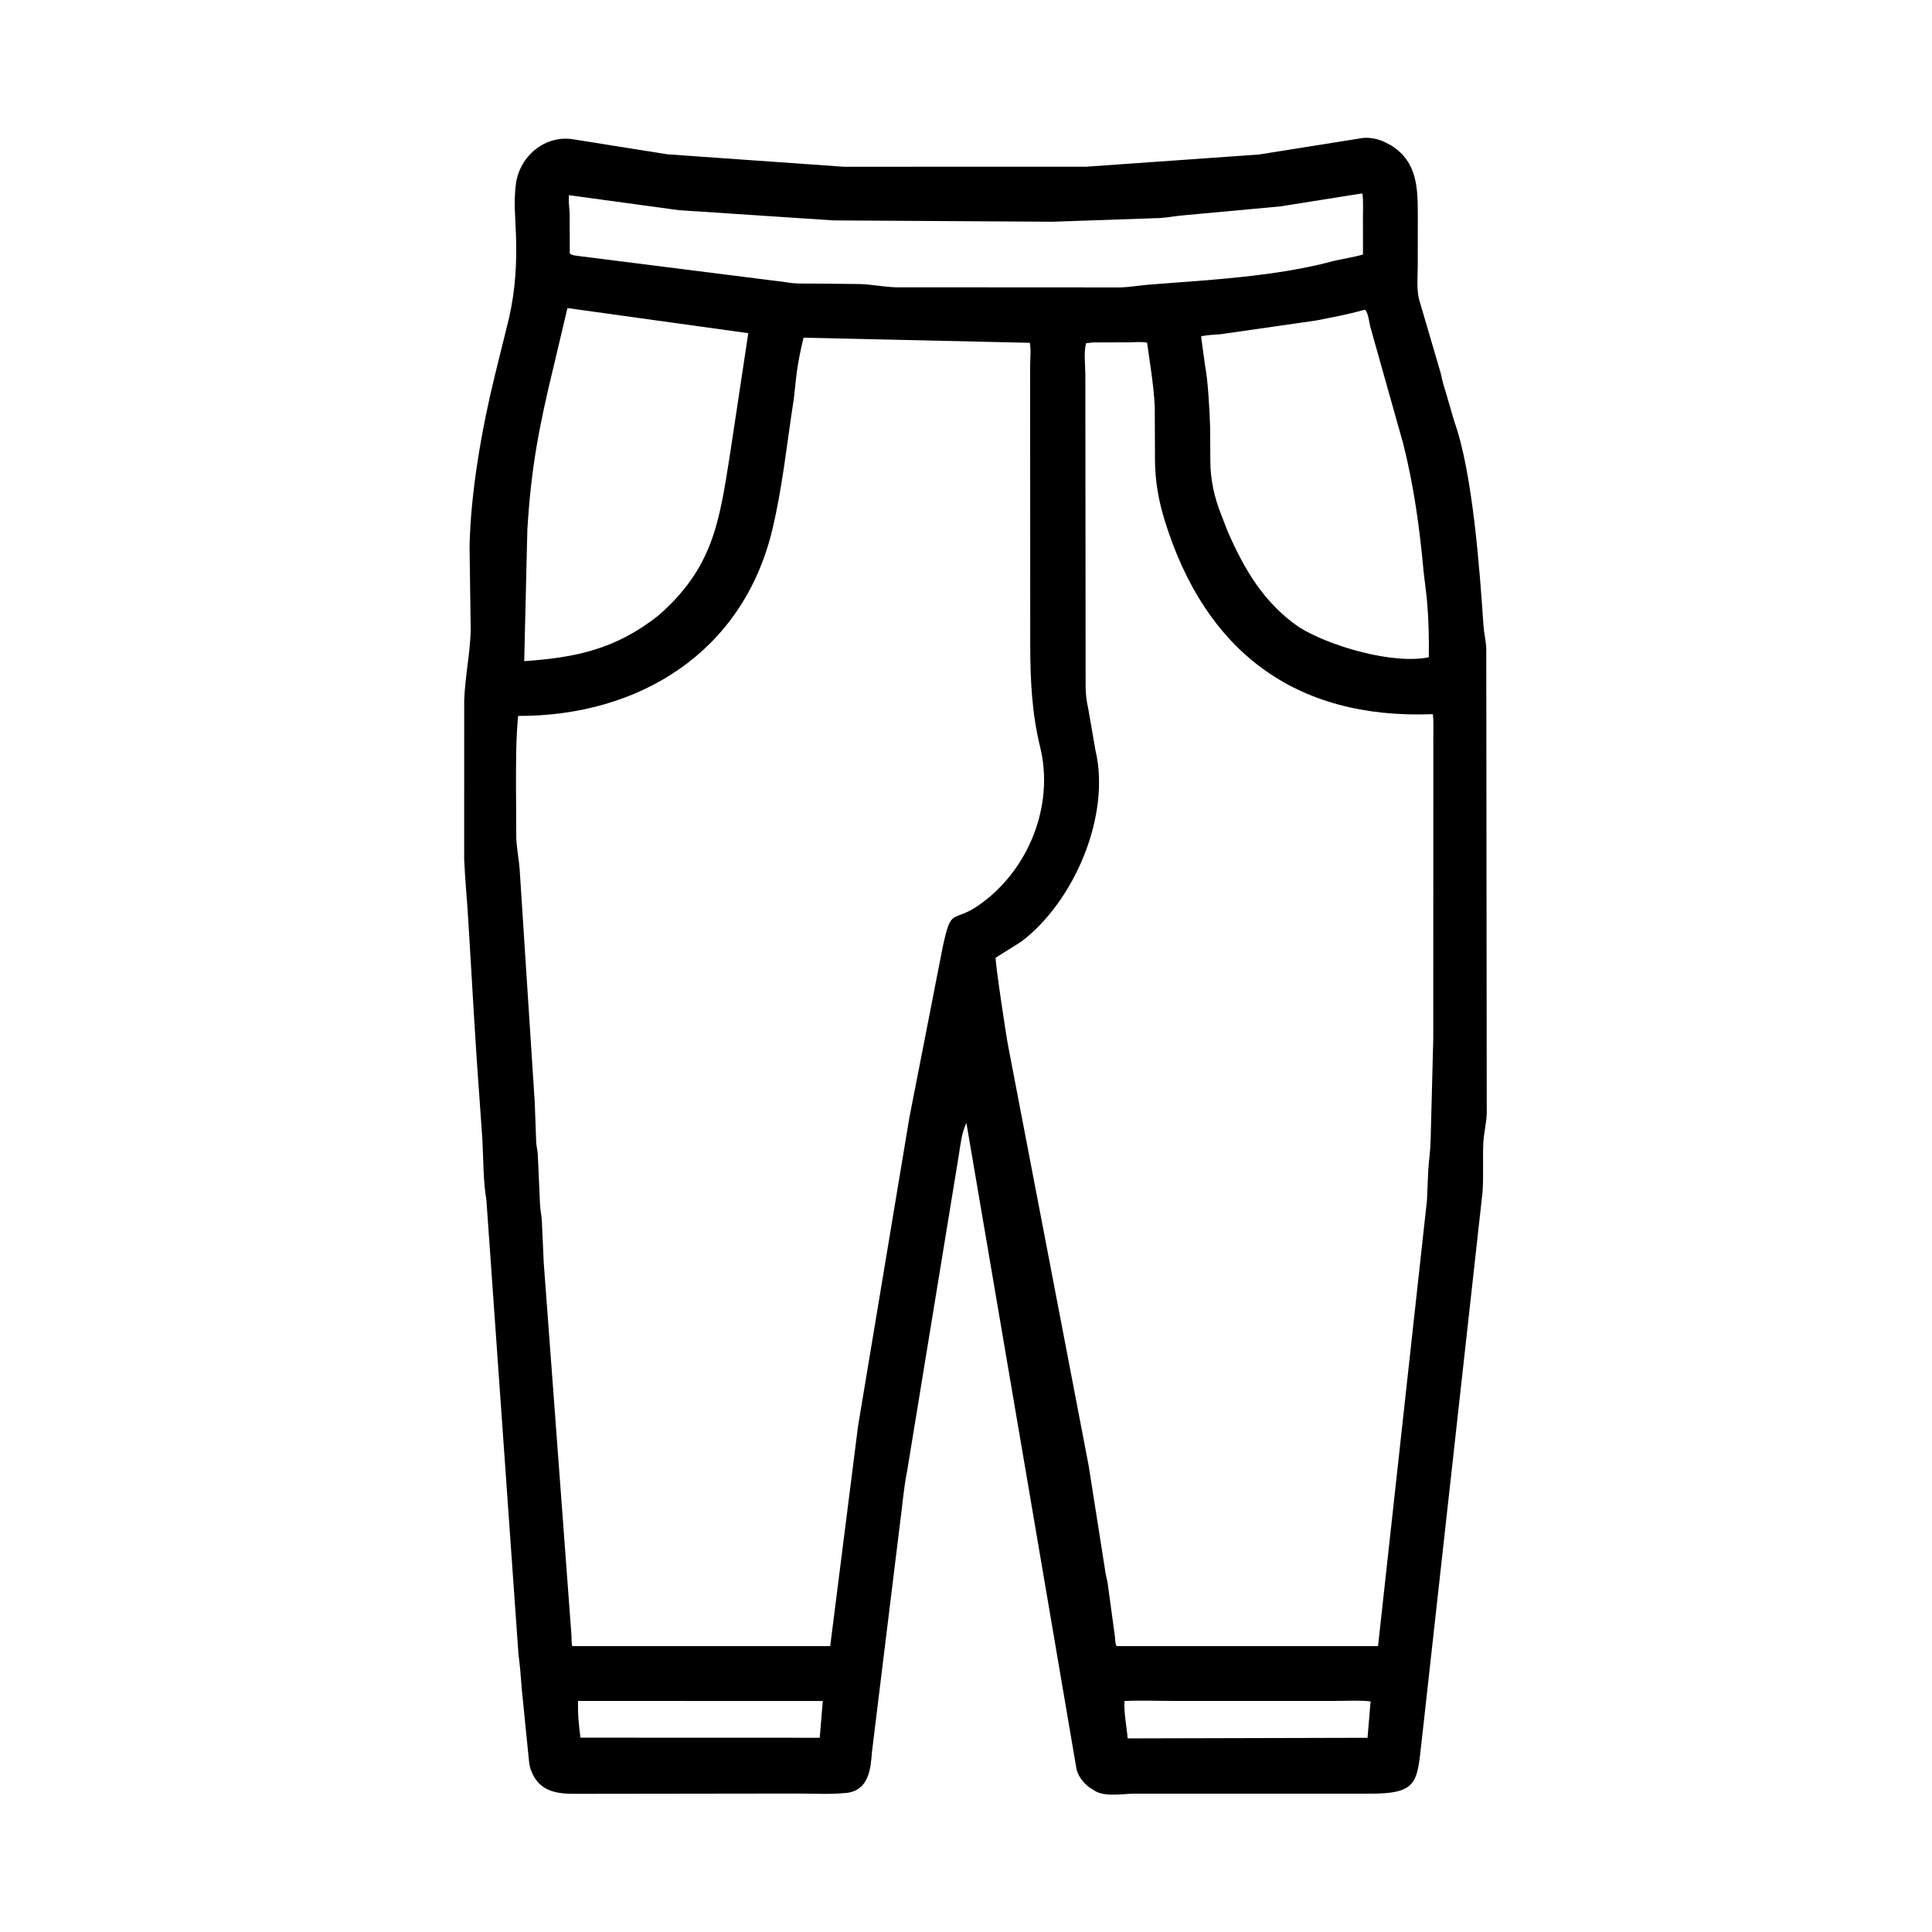 <svg width="48" height="48" viewBox="0 0 48 48" fill="none" xmlns="http://www.w3.org/2000/svg">
<path d="M22.538 36.545C22.448 36.986 22.417 37.443 22.355 37.889L21.664 43.523C21.632 43.95 21.586 44.482 21.03 44.545L21 44.547C20.609 44.585 20.197 44.56 19.804 44.56L14.329 44.567C13.884 44.571 13.44 44.533 13.226 44.06L13.212 44.027C13.131 43.851 13.143 43.684 13.117 43.496L12.965 41.982C12.942 41.684 12.921 41.394 12.881 41.097L12.085 29.824C12.002 29.322 12.012 28.808 11.984 28.301L11.841 26.273C11.799 25.598 11.754 24.921 11.717 24.246L11.638 22.928C11.609 22.392 11.555 21.891 11.532 21.339L11.533 17.39C11.555 16.817 11.677 16.242 11.695 15.668L11.666 13.599C11.688 12.237 11.979 10.6 12.306 9.281L12.646 7.904C12.803 7.21 12.844 6.554 12.819 5.838C12.804 5.418 12.759 4.974 12.819 4.557C12.918 3.872 13.544 3.348 14.242 3.461L16.578 3.833L20.964 4.143L26.981 4.142L31.277 3.839L33.854 3.429C34.016 3.409 34.223 3.447 34.371 3.514L34.569 3.616C35.225 4.034 35.224 4.691 35.225 5.376L35.224 6.593C35.224 6.883 35.183 7.237 35.279 7.515L35.796 9.277C35.827 9.431 35.871 9.596 35.92 9.744L36.13 10.466C36.588 11.738 36.763 14.154 36.856 15.534C36.869 15.728 36.917 15.916 36.926 16.113L36.938 27.659C36.929 27.909 36.864 28.155 36.852 28.408C36.835 28.809 36.861 29.212 36.834 29.612L35.352 42.976C35.192 44.264 35.33 44.577 33.956 44.563L28.185 44.563C27.9 44.565 27.478 44.646 27.219 44.504L27.059 44.404C26.908 44.287 26.762 44.102 26.738 43.909L24.01 27.898C23.891 28.146 23.864 28.433 23.821 28.702L22.538 36.545ZM33.772 4.816L31.816 5.127L29.411 5.349C29.213 5.364 29.018 5.405 28.82 5.417L26.143 5.509L20.714 5.476L16.867 5.222L14.136 4.849C14.118 5.009 14.148 5.15 14.153 5.308L14.156 6.293C14.207 6.349 14.296 6.347 14.37 6.36L19.527 7.011C19.743 7.055 19.984 7.043 20.204 7.045L21.365 7.057C21.663 7.068 21.954 7.127 22.251 7.138L27.849 7.141C28.081 7.132 28.305 7.092 28.532 7.073L30 6.961C31.04 6.872 32.094 6.761 33.106 6.491C33.296 6.44 33.72 6.376 33.863 6.32L33.862 5.396C33.862 5.202 33.874 5.002 33.849 4.809L33.772 4.816ZM14.098 7.654L13.749 9.129C13.385 10.633 13.195 11.631 13.102 13.16L13.024 16.426C14.311 16.338 15.298 16.128 16.353 15.296C17.706 14.118 17.868 12.989 18.129 11.336L18.591 8.278L14.098 7.654ZM33.891 7.699C33.498 7.81 33.091 7.886 32.69 7.964L30.329 8.303C30.17 8.318 29.995 8.319 29.84 8.357L29.939 9.079C30.013 9.456 30.052 10.197 30.065 10.605L30.071 11.472C30.072 11.911 30.17 12.353 30.33 12.761L30.497 13.192C30.909 14.139 31.396 14.972 32.261 15.573C33.001 16.046 34.608 16.517 35.498 16.329C35.507 15.84 35.493 15.359 35.449 14.871L35.368 14.191C35.273 13.127 35.123 12.052 34.86 11.014L34.043 8.113C34.015 7.997 33.995 7.788 33.922 7.701L33.891 7.699ZM19.964 8.39C19.891 8.685 19.829 8.994 19.789 9.299L19.723 9.904C19.553 10.989 19.444 12.09 19.188 13.16C18.459 16.207 15.875 17.796 12.872 17.787C12.818 18.368 12.82 18.95 12.82 19.533L12.827 20.823C12.838 21.093 12.894 21.353 12.912 21.621L13.286 27.395L13.322 28.386C13.329 28.485 13.355 28.581 13.361 28.679L13.417 29.933C13.425 30.072 13.456 30.206 13.463 30.346L13.508 31.359L14.198 40.631C14.204 40.716 14.192 40.818 14.22 40.897H18.832L20.626 40.897L21.318 35.431L22.594 27.761L23.426 23.506C23.64 22.514 23.665 22.939 24.305 22.498C25.541 21.647 26.204 20.028 25.841 18.554C25.636 17.724 25.598 16.89 25.596 16.042L25.593 9.114C25.593 8.93 25.62 8.694 25.585 8.517L19.964 8.39ZM27.158 8.508L26.983 8.527C26.923 8.753 26.964 9.072 26.965 9.306L26.972 17.078C26.976 17.249 26.995 17.423 27.034 17.59L27.217 18.643C27.601 20.265 26.689 22.394 25.383 23.387C25.317 23.436 24.745 23.784 24.738 23.795C24.713 23.844 25.008 25.817 25.055 26.027L27.049 36.422L27.466 39.075C27.477 39.167 27.509 39.254 27.521 39.345L27.693 40.608C27.711 40.707 27.697 40.804 27.739 40.897L32.894 40.897L34.237 40.897L35.453 29.818L35.485 29.065C35.501 28.825 35.537 28.586 35.543 28.345L35.609 25.82L35.611 18.267C35.61 18.095 35.621 17.913 35.599 17.743C32.155 17.88 29.931 16.157 28.934 12.922C28.781 12.424 28.698 11.944 28.695 11.425L28.69 10.127C28.668 9.591 28.572 9.045 28.499 8.515C28.368 8.484 28.193 8.504 28.056 8.505L27.158 8.508ZM14.363 42.259C14.35 42.541 14.382 42.894 14.422 43.172L20.366 43.174L20.442 42.261L14.363 42.259ZM27.937 42.262C27.921 42.574 27.992 42.885 28.016 43.19L33.976 43.175L34.052 42.27C33.763 42.239 33.454 42.259 33.163 42.259L29.126 42.259C28.733 42.259 28.328 42.241 27.937 42.262Z" fill="black"/>
</svg>
